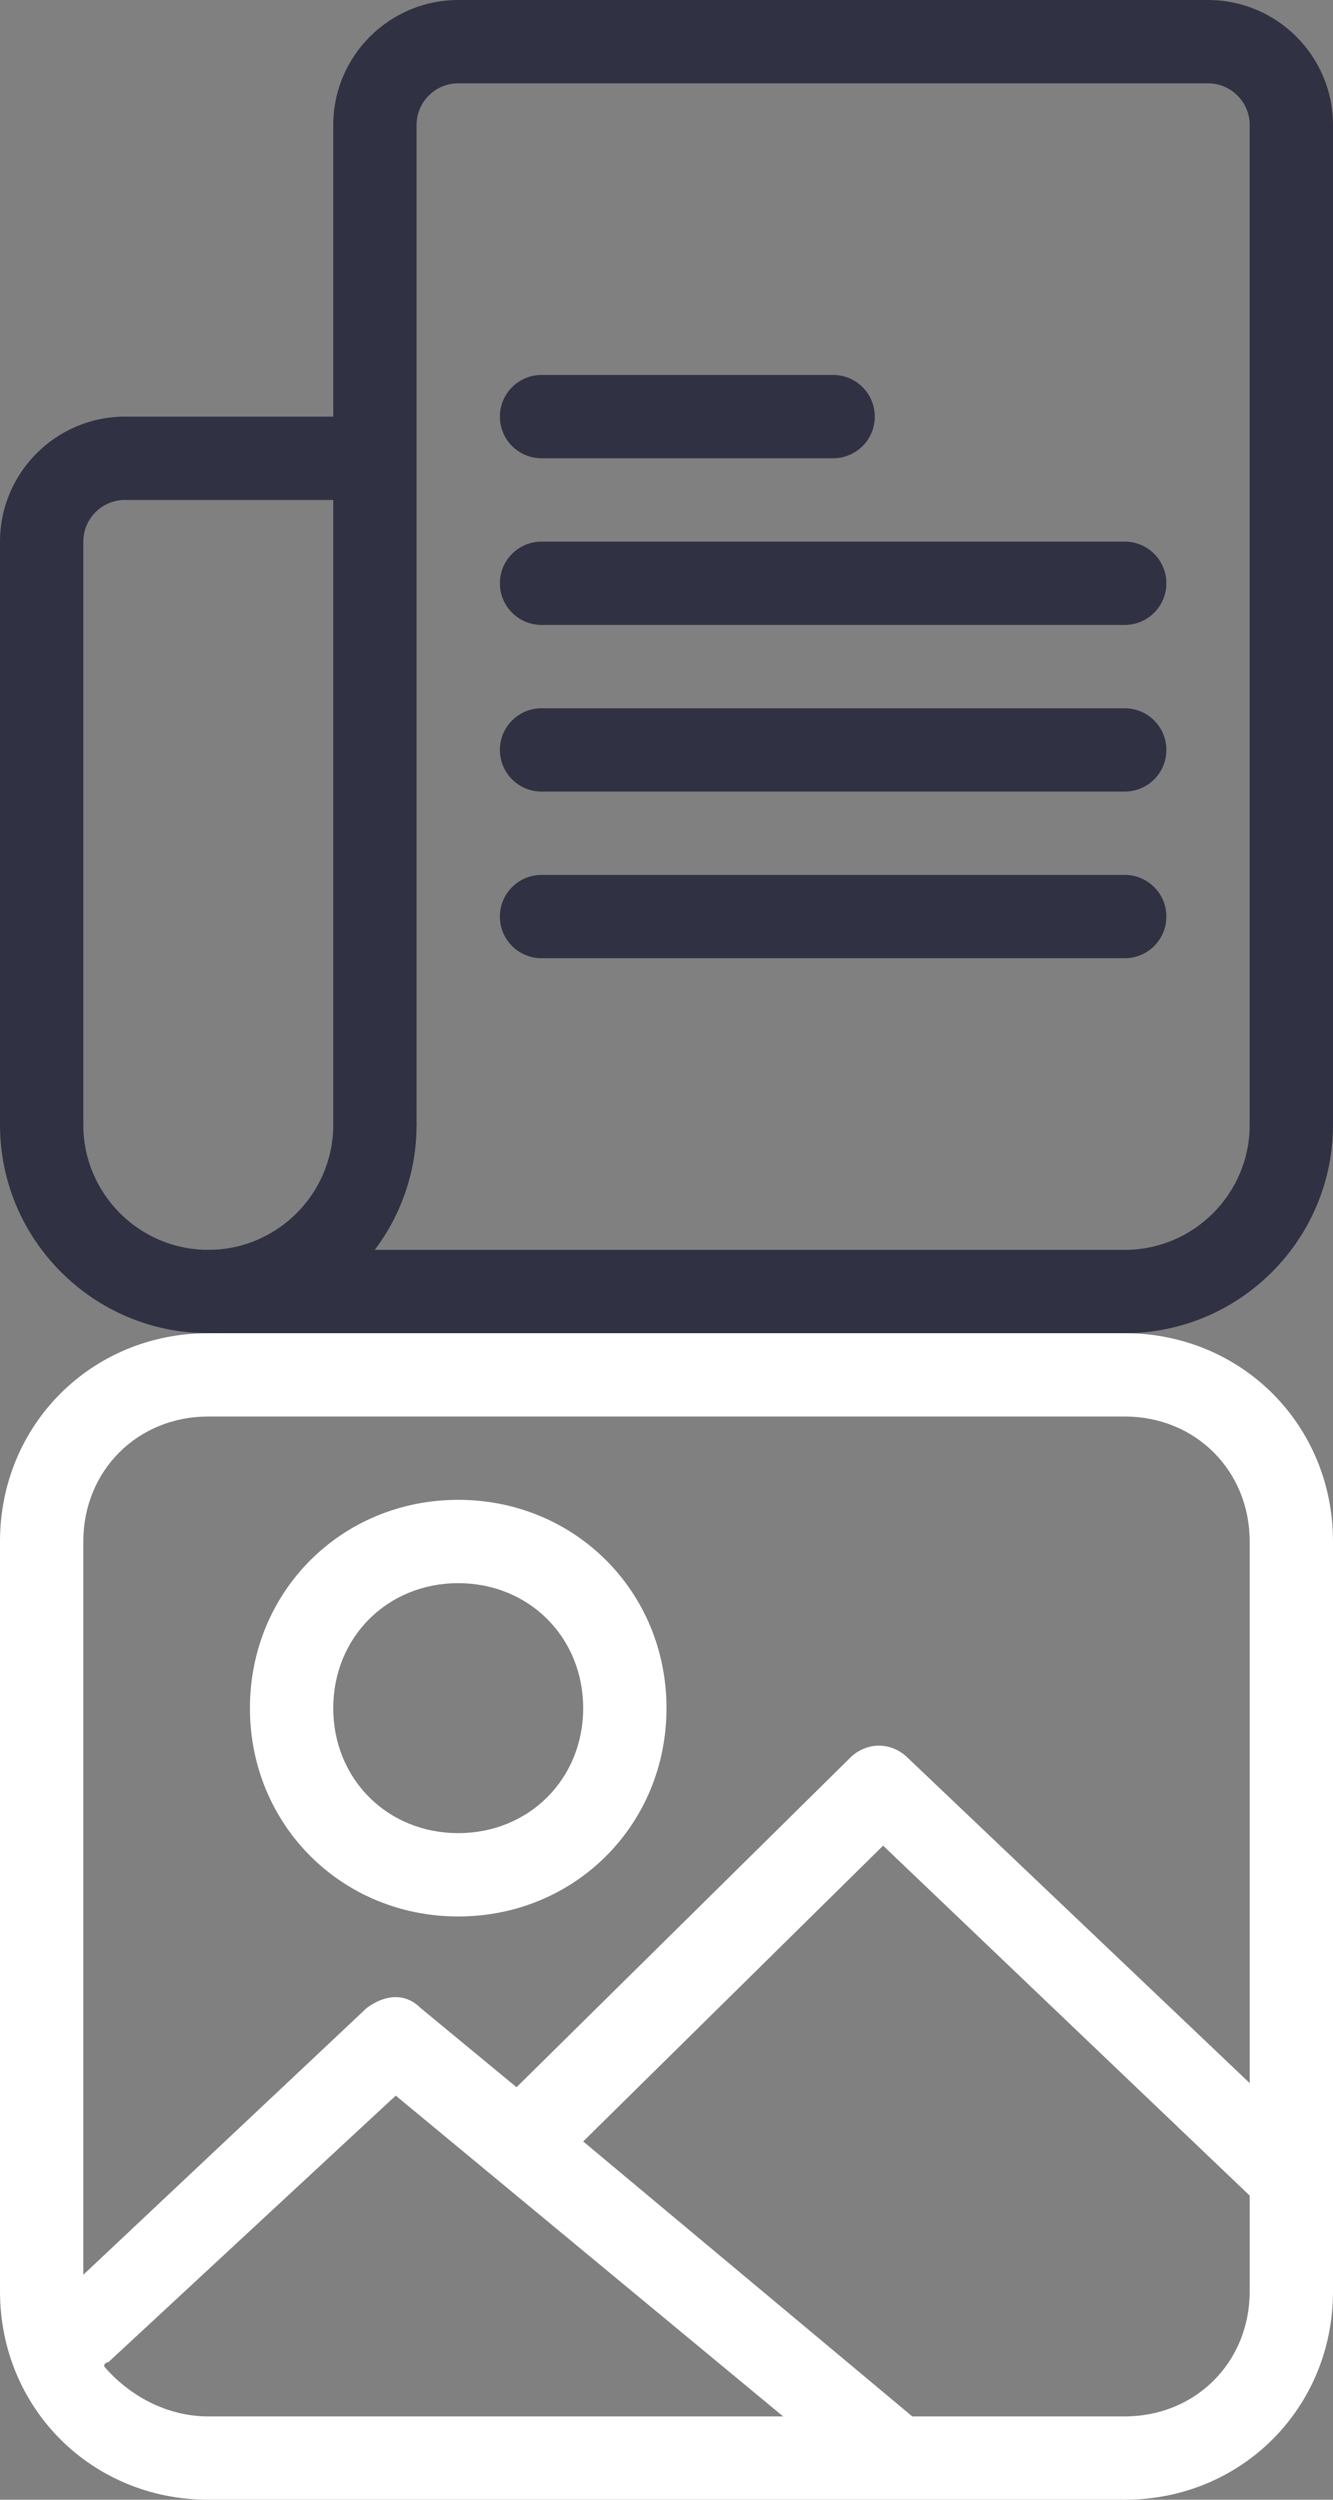 <?xml version="1.0" encoding="utf-8"?>
<!-- Generator: Adobe Illustrator 16.0.4, SVG Export Plug-In . SVG Version: 6.00 Build 0)  -->
<!DOCTYPE svg PUBLIC "-//W3C//DTD SVG 1.1//EN" "http://www.w3.org/Graphics/SVG/1.1/DTD/svg11.dtd">
<svg version="1.1" id="Layer_1" xmlns:sketch="http://www.bohemiancoding.com/sketch/ns"
	 xmlns="http://www.w3.org/2000/svg" xmlns:xlink="http://www.w3.org/1999/xlink" x="0px" y="0px" width="32px" height="60px"
	 viewBox="0 0 32 60" enable-background="new 0 0 32 60" xml:space="preserve">
<rect x="0" y="0" width="32" height="60" fill="#808080" stroke="none"/>
<title>icon-3</title>
<desc>Created with Sketch.</desc>
<path id="Shape_1_" sketch:type="MSShapeGroup" fill="#FFFFFF" d="M27,60H5c-2.8,0-5-2.2-5-5V37c0-2.8,2.2-5,5-5h22c2.8,0,5,2.2,5,5
	v18C32,57.8,29.8,60,27,60L27,60z M5,58h13.8l-9.3-7.7l-6.9,6.4c0,0-0.1,0-0.1,0.1C3.1,57.5,4,58,5,58L5,58z M30,37c0-1.7-1.3-3-3-3
	H5c-1.7,0-3,1.3-3,3v17.6L8.8,48.2c0.4-0.3,0.9-0.4,1.3,0l2.3,1.899l8-7.899c0.399-0.4,1-0.4,1.399,0L30,50V37L30,37z M30,52.7
	l-8.8-8.4L14,51.4l7.9,6.6H27c1.7,0,3-1.3,3-3V52.7L30,52.7z M11,46c-2.8,0-5-2.2-5-5s2.2-5,5-5s5,2.2,5,5S13.8,46,11,46L11,46z
	 M11,38c-1.7,0-3,1.3-3,3s1.3,3,3,3s3-1.3,3-3S12.7,38,11,38L11,38z"/>
<g>
	<g>
		<path fill="#313144" d="M27,32H5c-0.552,0-1-0.447-1-1s0.448-1,1-1h22c1.654,0,3-1.346,3-3c0-0.553,0.447-1,1-1s1,0.447,1,1
			C32,29.757,29.757,32,27,32z"/>
	</g>
	<g>
		<path fill="#313144" d="M32,27h-2V3c0-0.551-0.449-1-1-1H11c-0.551,0-1,0.449-1,1v24H8V3c0-1.654,1.346-3,3-3h18
			c1.654,0,3,1.346,3,3V27z"/>
	</g>
	<g>
		<path fill="#313144" d="M5,32c-2.757,0-5-2.243-5-5c0-0.553,0.448-1,1-1s1,0.447,1,1c0,1.654,1.346,3,3,3s3-1.346,3-3
			c0-0.553,0.448-1,1-1s1,0.447,1,1C10,29.757,7.757,32,5,32z"/>
	</g>
	<g>
		<path fill="#313144" d="M2,27H0V13c0-1.654,1.346-3,3-3h6.5v2H3c-0.551,0-1,0.449-1,1V27z"/>
	</g>
	<g>
		<path fill="#313144" d="M27,15H13c-0.552,0-1-0.448-1-1s0.448-1,1-1h14c0.553,0,1,0.448,1,1S27.553,15,27,15z"/>
	</g>
	<g>
		<path fill="#313144" d="M20,11h-7c-0.552,0-1-0.448-1-1s0.448-1,1-1h7c0.553,0,1,0.448,1,1S20.553,11,20,11z"/>
	</g>
	<g>
		<path fill="#313144" d="M27,19H13c-0.552,0-1-0.447-1-1c0-0.552,0.448-1,1-1h14c0.553,0,1,0.448,1,1C28,18.553,27.553,19,27,19z"
			/>
	</g>
	<g>
		<path fill="#313144" d="M27,23H13c-0.552,0-1-0.447-1-1s0.448-1,1-1h14c0.553,0,1,0.447,1,1S27.553,23,27,23z"/>
	</g>
</g>
</svg>
